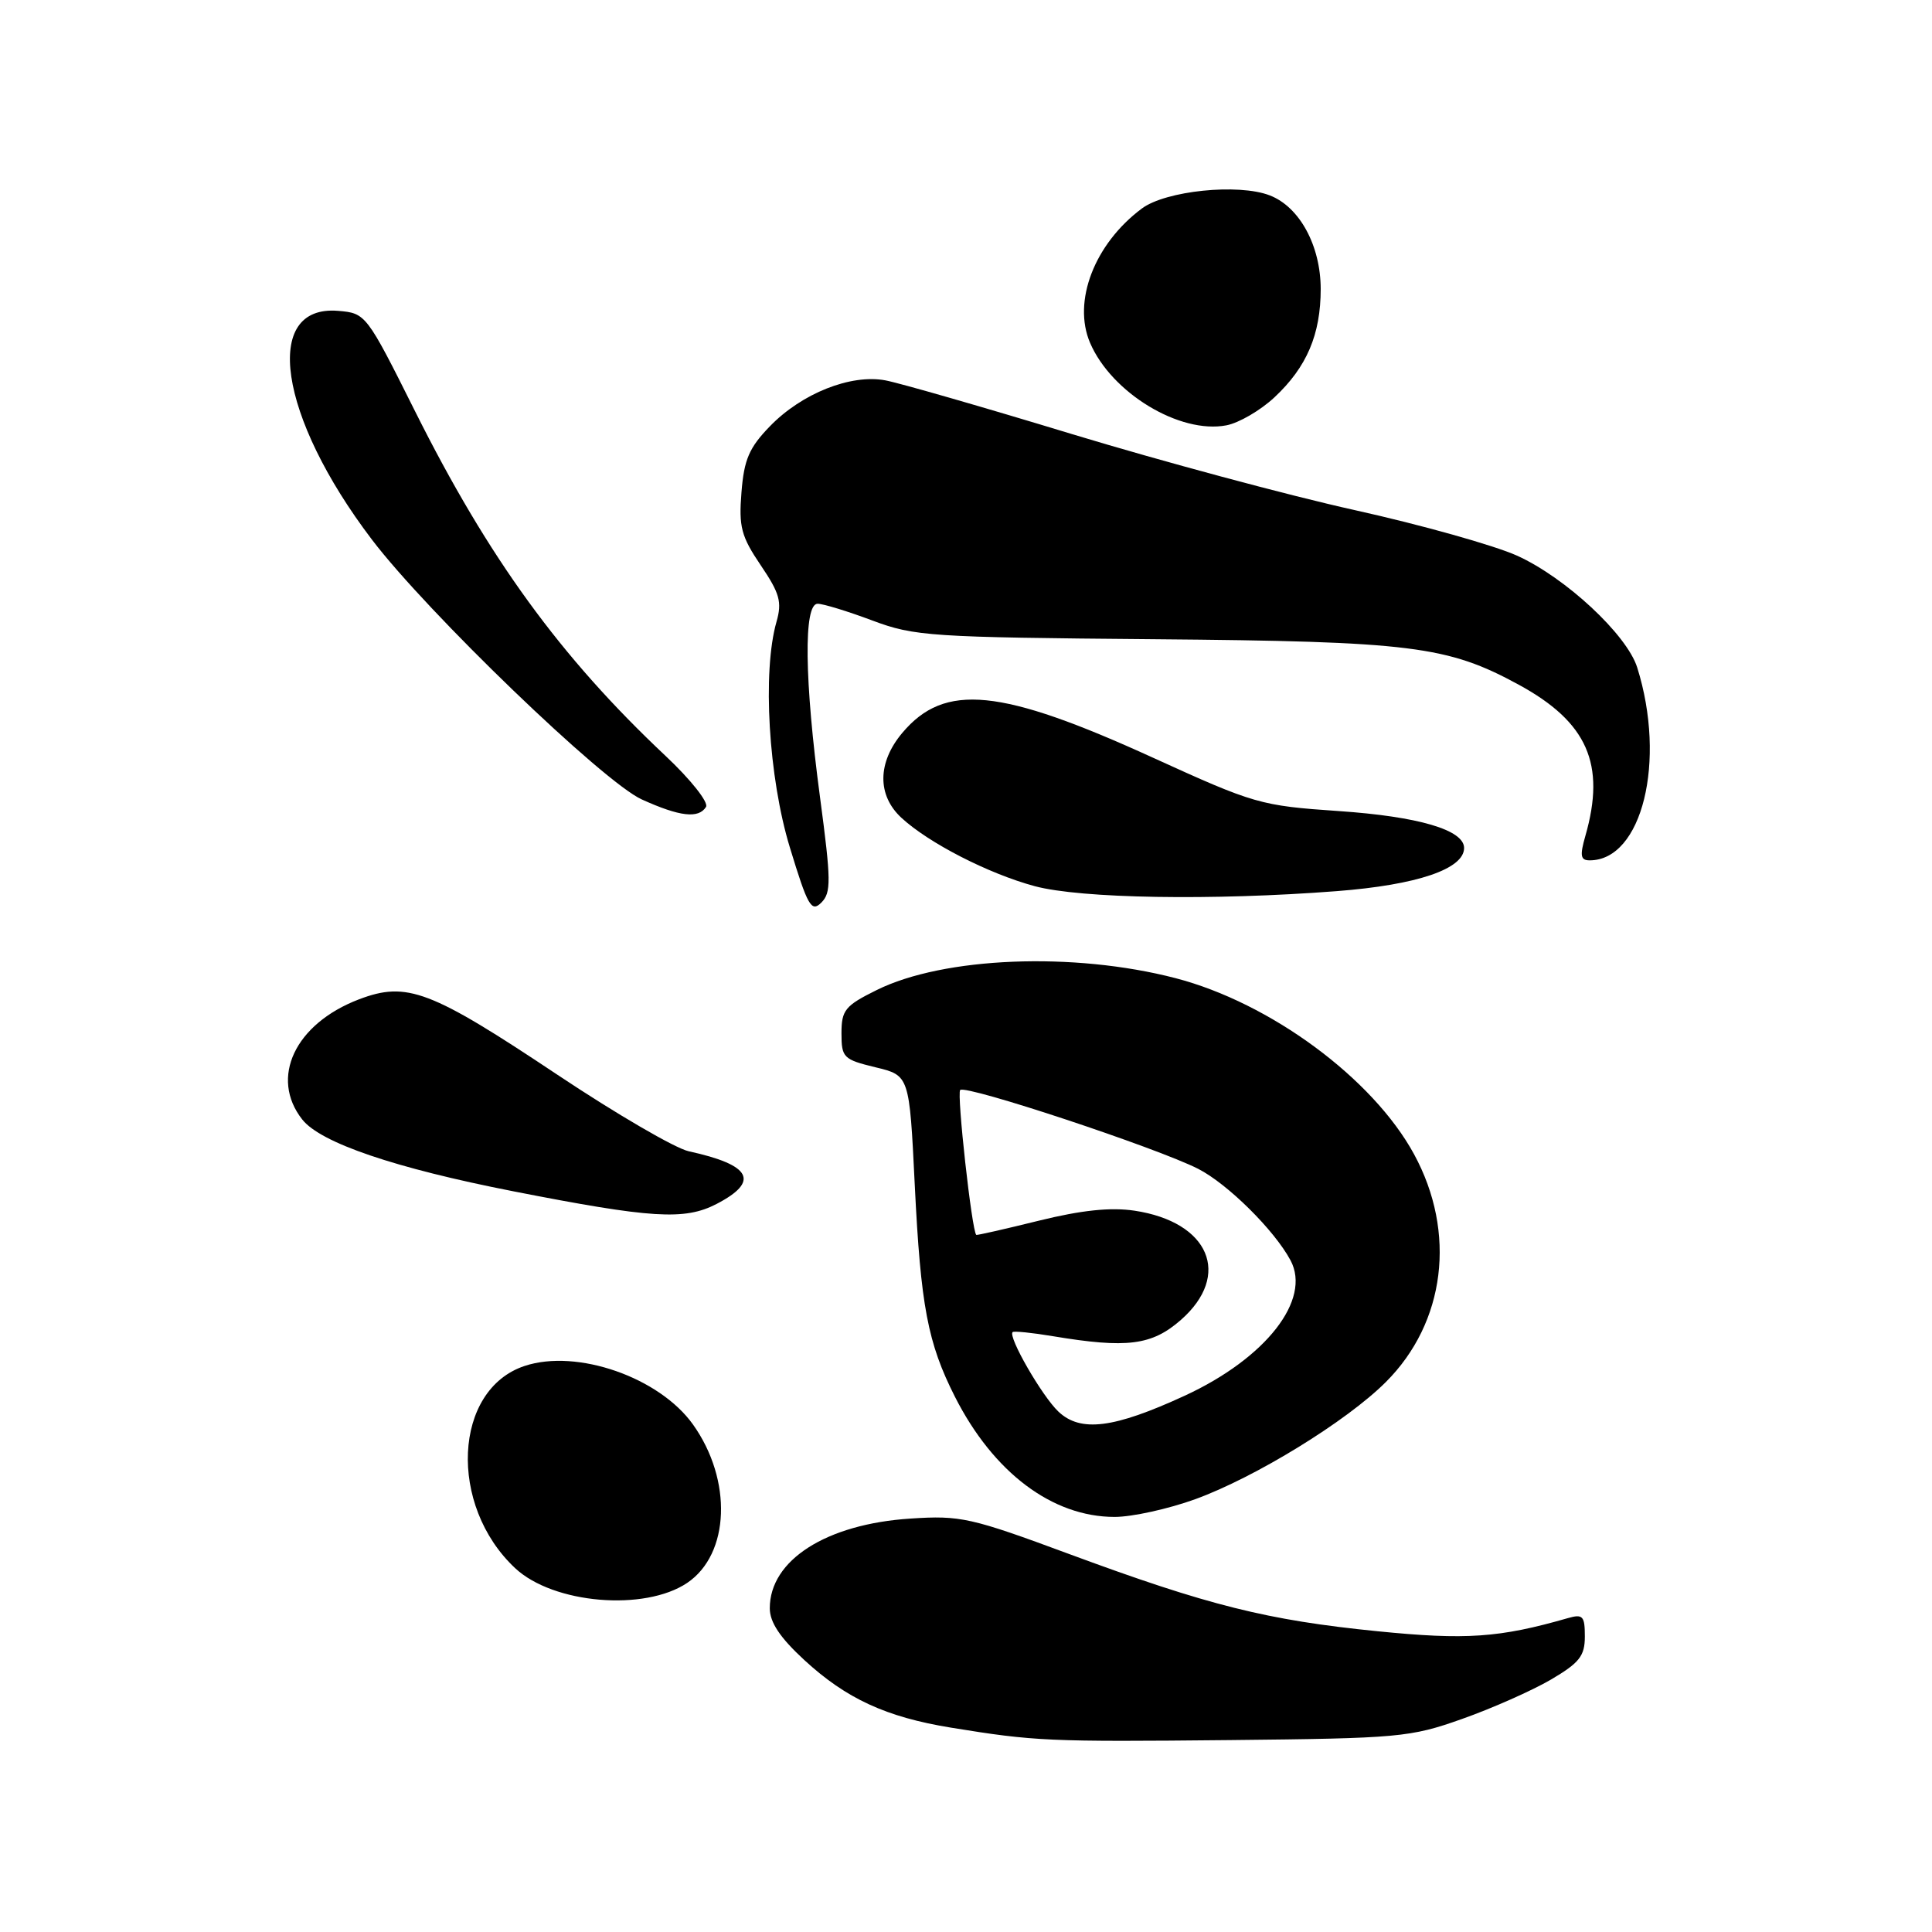 <?xml version="1.0" encoding="UTF-8" standalone="no"?>
<!DOCTYPE svg PUBLIC "-//W3C//DTD SVG 1.1//EN" "http://www.w3.org/Graphics/SVG/1.1/DTD/svg11.dtd" >
<svg xmlns="http://www.w3.org/2000/svg" xmlns:xlink="http://www.w3.org/1999/xlink" version="1.1" viewBox="0 0 256 256">
 <g >
 <path fill="currentColor"
d=" M 193.73 227.77 C 197.70 226.37 202.99 224.02 205.48 222.57 C 209.29 220.33 210.00 219.43 210.00 216.84 C 210.00 214.13 209.74 213.84 207.75 214.41 C 198.67 217.02 194.24 217.32 182.55 216.15 C 167.92 214.69 160.10 212.73 141.79 205.96 C 128.62 201.08 127.28 200.78 120.62 201.22 C 109.48 201.95 102.00 206.72 102.00 213.10 C 102.00 214.96 103.35 216.99 106.57 219.96 C 112.14 225.09 117.42 227.52 126.00 228.92 C 137.13 230.73 138.89 230.81 163.00 230.57 C 185.34 230.34 186.86 230.21 193.73 227.77 Z  M 91.06 209.74 C 96.71 205.93 97.07 196.12 91.83 188.76 C 87.37 182.50 76.46 178.70 69.53 180.99 C 60.07 184.11 59.35 199.47 68.27 207.80 C 73.33 212.52 85.41 213.54 91.06 209.74 Z  M 158.38 198.65 C 166.33 195.76 178.44 188.32 183.63 183.13 C 191.54 175.23 193.01 163.31 187.37 152.94 C 181.91 142.90 168.33 132.88 155.76 129.61 C 142.26 126.10 125.02 126.79 116.16 131.19 C 111.97 133.26 111.50 133.85 111.50 136.92 C 111.50 140.14 111.76 140.39 116.00 141.42 C 120.50 142.50 120.50 142.50 121.21 157.00 C 122.00 173.07 122.92 177.94 126.54 185.09 C 131.63 195.12 139.44 201.00 147.70 201.00 C 150.02 201.00 154.82 199.94 158.38 198.65 Z  M 94.93 159.54 C 100.72 156.54 99.57 154.36 91.26 152.55 C 89.47 152.16 81.66 147.61 73.89 142.43 C 57.02 131.18 53.92 130.00 47.56 132.42 C 39.08 135.66 35.71 142.82 40.05 148.34 C 42.48 151.43 52.33 154.78 68.00 157.85 C 86.35 161.45 90.71 161.72 94.93 159.54 Z  M 108.66 105.67 C 106.58 90.11 106.46 80.00 108.34 80.00 C 109.08 80.00 112.34 81.00 115.59 82.22 C 121.17 84.31 123.28 84.45 152.92 84.70 C 187.01 84.99 191.80 85.59 201.23 90.72 C 210.34 95.68 212.80 101.25 210.07 110.76 C 209.32 113.38 209.42 114.00 210.64 114.00 C 217.59 114.00 220.83 100.85 216.94 88.45 C 215.57 84.09 207.43 76.52 201.00 73.62 C 197.97 72.26 188.30 69.54 179.50 67.59 C 170.70 65.64 153.88 61.11 142.11 57.54 C 130.35 53.96 119.19 50.75 117.32 50.40 C 112.74 49.54 106.24 52.12 102.02 56.48 C 99.27 59.31 98.59 60.89 98.25 65.22 C 97.88 69.81 98.21 71.07 100.80 74.90 C 103.32 78.62 103.64 79.77 102.89 82.39 C 101.00 88.99 101.83 103.02 104.66 112.29 C 107.03 120.08 107.51 120.92 108.83 119.60 C 110.15 118.28 110.13 116.68 108.66 105.67 Z  M 177.13 118.08 C 187.77 117.26 194.00 115.15 194.00 112.36 C 194.00 109.97 187.95 108.19 177.38 107.47 C 167.02 106.76 166.22 106.53 152.80 100.41 C 132.56 91.17 125.17 90.44 119.56 97.11 C 116.26 101.03 116.21 105.37 119.44 108.36 C 123.05 111.70 130.98 115.77 137.10 117.42 C 143.21 119.06 160.68 119.35 177.13 118.08 Z  M 93.55 106.92 C 93.92 106.32 91.52 103.29 88.20 100.17 C 74.23 87.03 64.73 73.95 55.00 54.50 C 48.55 41.60 48.47 41.50 44.81 41.19 C 34.69 40.35 36.88 55.18 49.28 71.50 C 56.62 81.16 79.95 103.63 85.04 105.93 C 90.07 108.21 92.57 108.50 93.55 106.92 Z  M 168.87 52.65 C 173.16 48.64 175.00 44.32 175.00 38.28 C 174.99 32.55 172.20 27.41 168.25 25.89 C 164.10 24.28 154.45 25.27 151.30 27.63 C 145.02 32.31 142.09 39.94 144.44 45.43 C 147.28 52.06 156.33 57.54 162.50 56.36 C 164.15 56.05 167.02 54.38 168.87 52.65 Z  M 140.25 187.05 C 138.07 184.99 133.53 177.11 134.18 176.51 C 134.36 176.35 136.75 176.59 139.50 177.05 C 149.34 178.69 152.62 178.27 156.47 174.90 C 163.24 168.95 160.25 161.91 150.32 160.42 C 147.16 159.95 143.31 160.35 137.64 161.75 C 133.16 162.86 129.44 163.70 129.36 163.63 C 128.77 163.09 126.76 144.91 127.23 144.43 C 127.97 143.70 153.31 152.10 158.77 154.88 C 162.68 156.88 168.86 163.00 171.00 167.00 C 173.80 172.23 167.73 179.98 156.98 184.94 C 147.58 189.27 143.19 189.82 140.25 187.05 Z "/>
</g>
</svg>